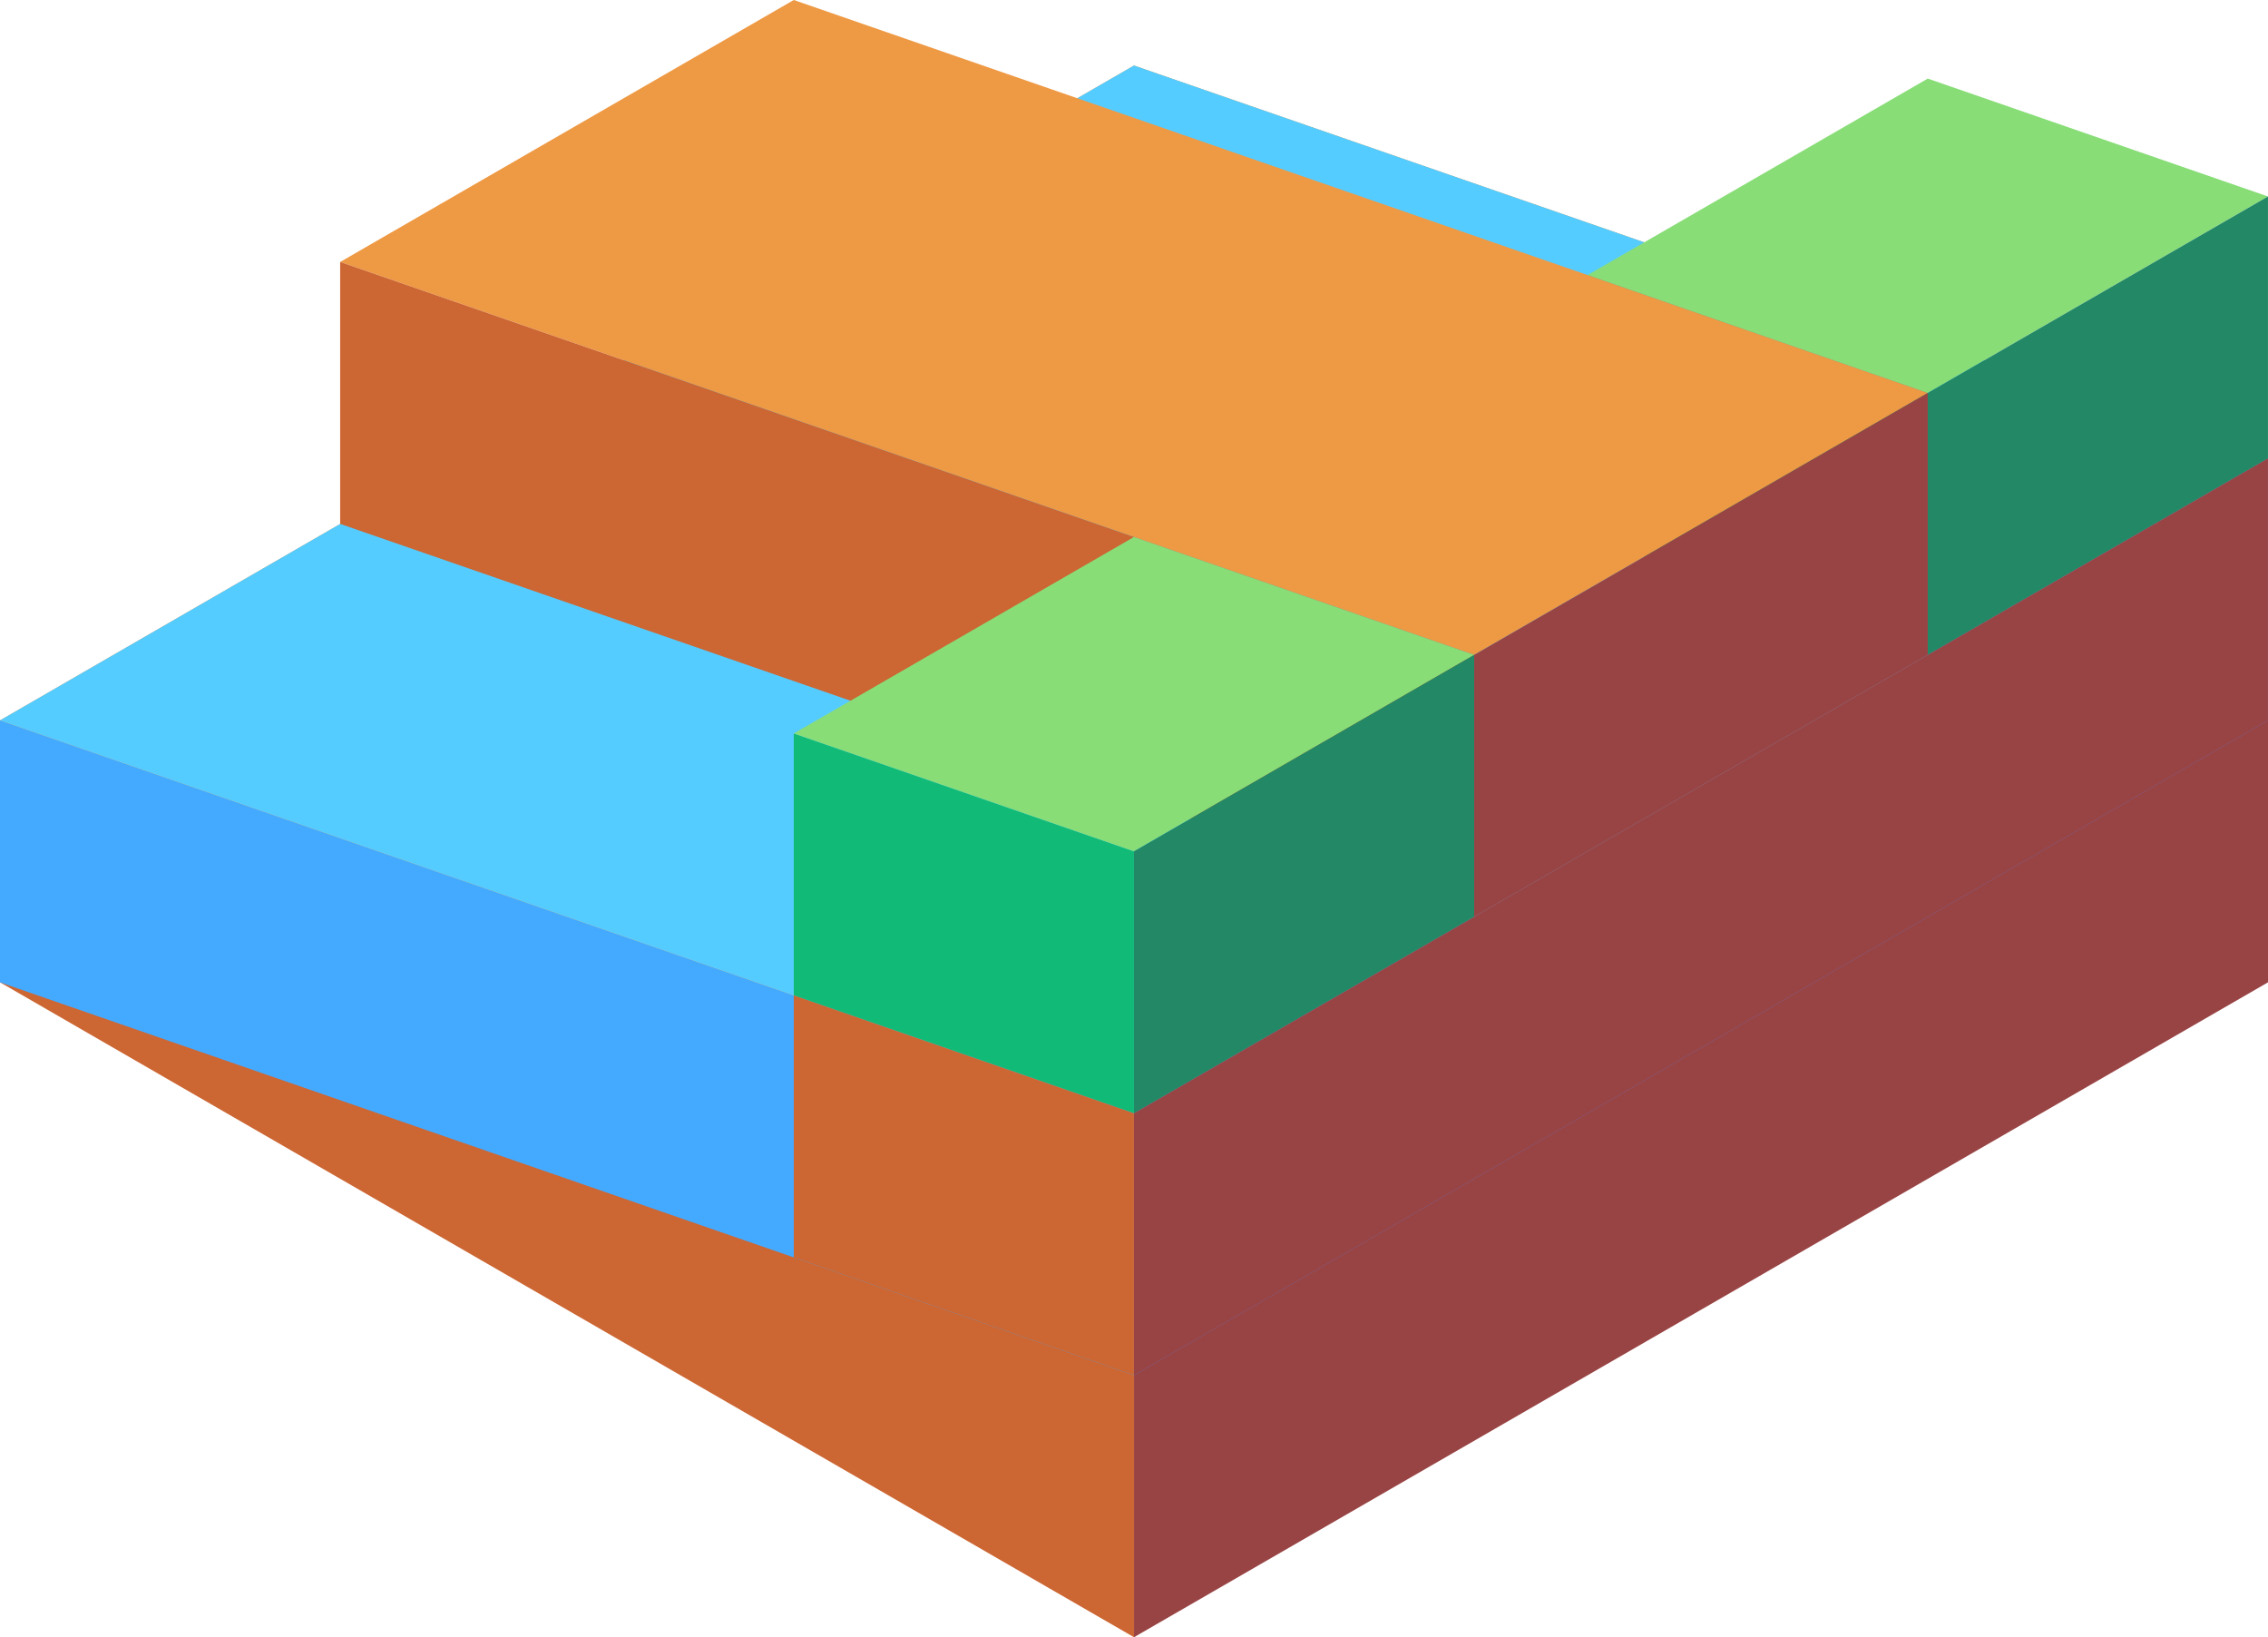 <svg xmlns="http://www.w3.org/2000/svg" viewBox="104.847 236.737 86.603 62.501"><path d="M104.847 264.238l.001 10 43.301 25v-20z" fill="#c63"/><path d="M148.149 299.238l43.301-25v-20l-43.301 25z" fill="#944"/><path d="M148.148 279.238l-43.301-15 43.301-25 43.301 15z" fill="#e94"/><path d="M148.148 289.238l-43.301-15v-10l43.301 15z" fill="#4af"/><path d="M191.449 254.238l-43.301 25-43.301-15 43.301-25z" fill="#5cf"/><path d="M148.148 289.238l43.301-25v-10l-43.301 25z" fill="#57d"/><path d="M178.458 261.737l-12.99-4.5v-10l12.99 4.5z" fill="#1b7"/><path d="M178.458 251.737l12.99-7.5-12.99-4.5-12.99 7.5z" fill="#8d7"/><path d="M191.449 244.237v10l-12.99 7.5v-10z" fill="#286"/><path d="M161.138 261.737l17.32-10-43.301-15-17.32 10z" fill="#e94"/><path d="M117.836 246.737v10l43.301 15v-10z" fill="#c63"/><path d="M161.138 261.737v10l17.32-10v-10z" fill="#944"/><path d="M148.147 279.237l-12.99-4.5v-10l12.99 4.5z" fill="#1b7"/><path d="M148.147 269.237l12.99-7.5-12.99-4.5-12.99 7.5z" fill="#8d7"/><path d="M161.138 261.737v10l-12.99 7.5v-10z" fill="#286"/><path d="M148.148 279.237v10l43.301-25v-10z" fill="#944"/><path d="M135.157 274.737v10l12.99 4.5v-10z" fill="#c63"/></svg>